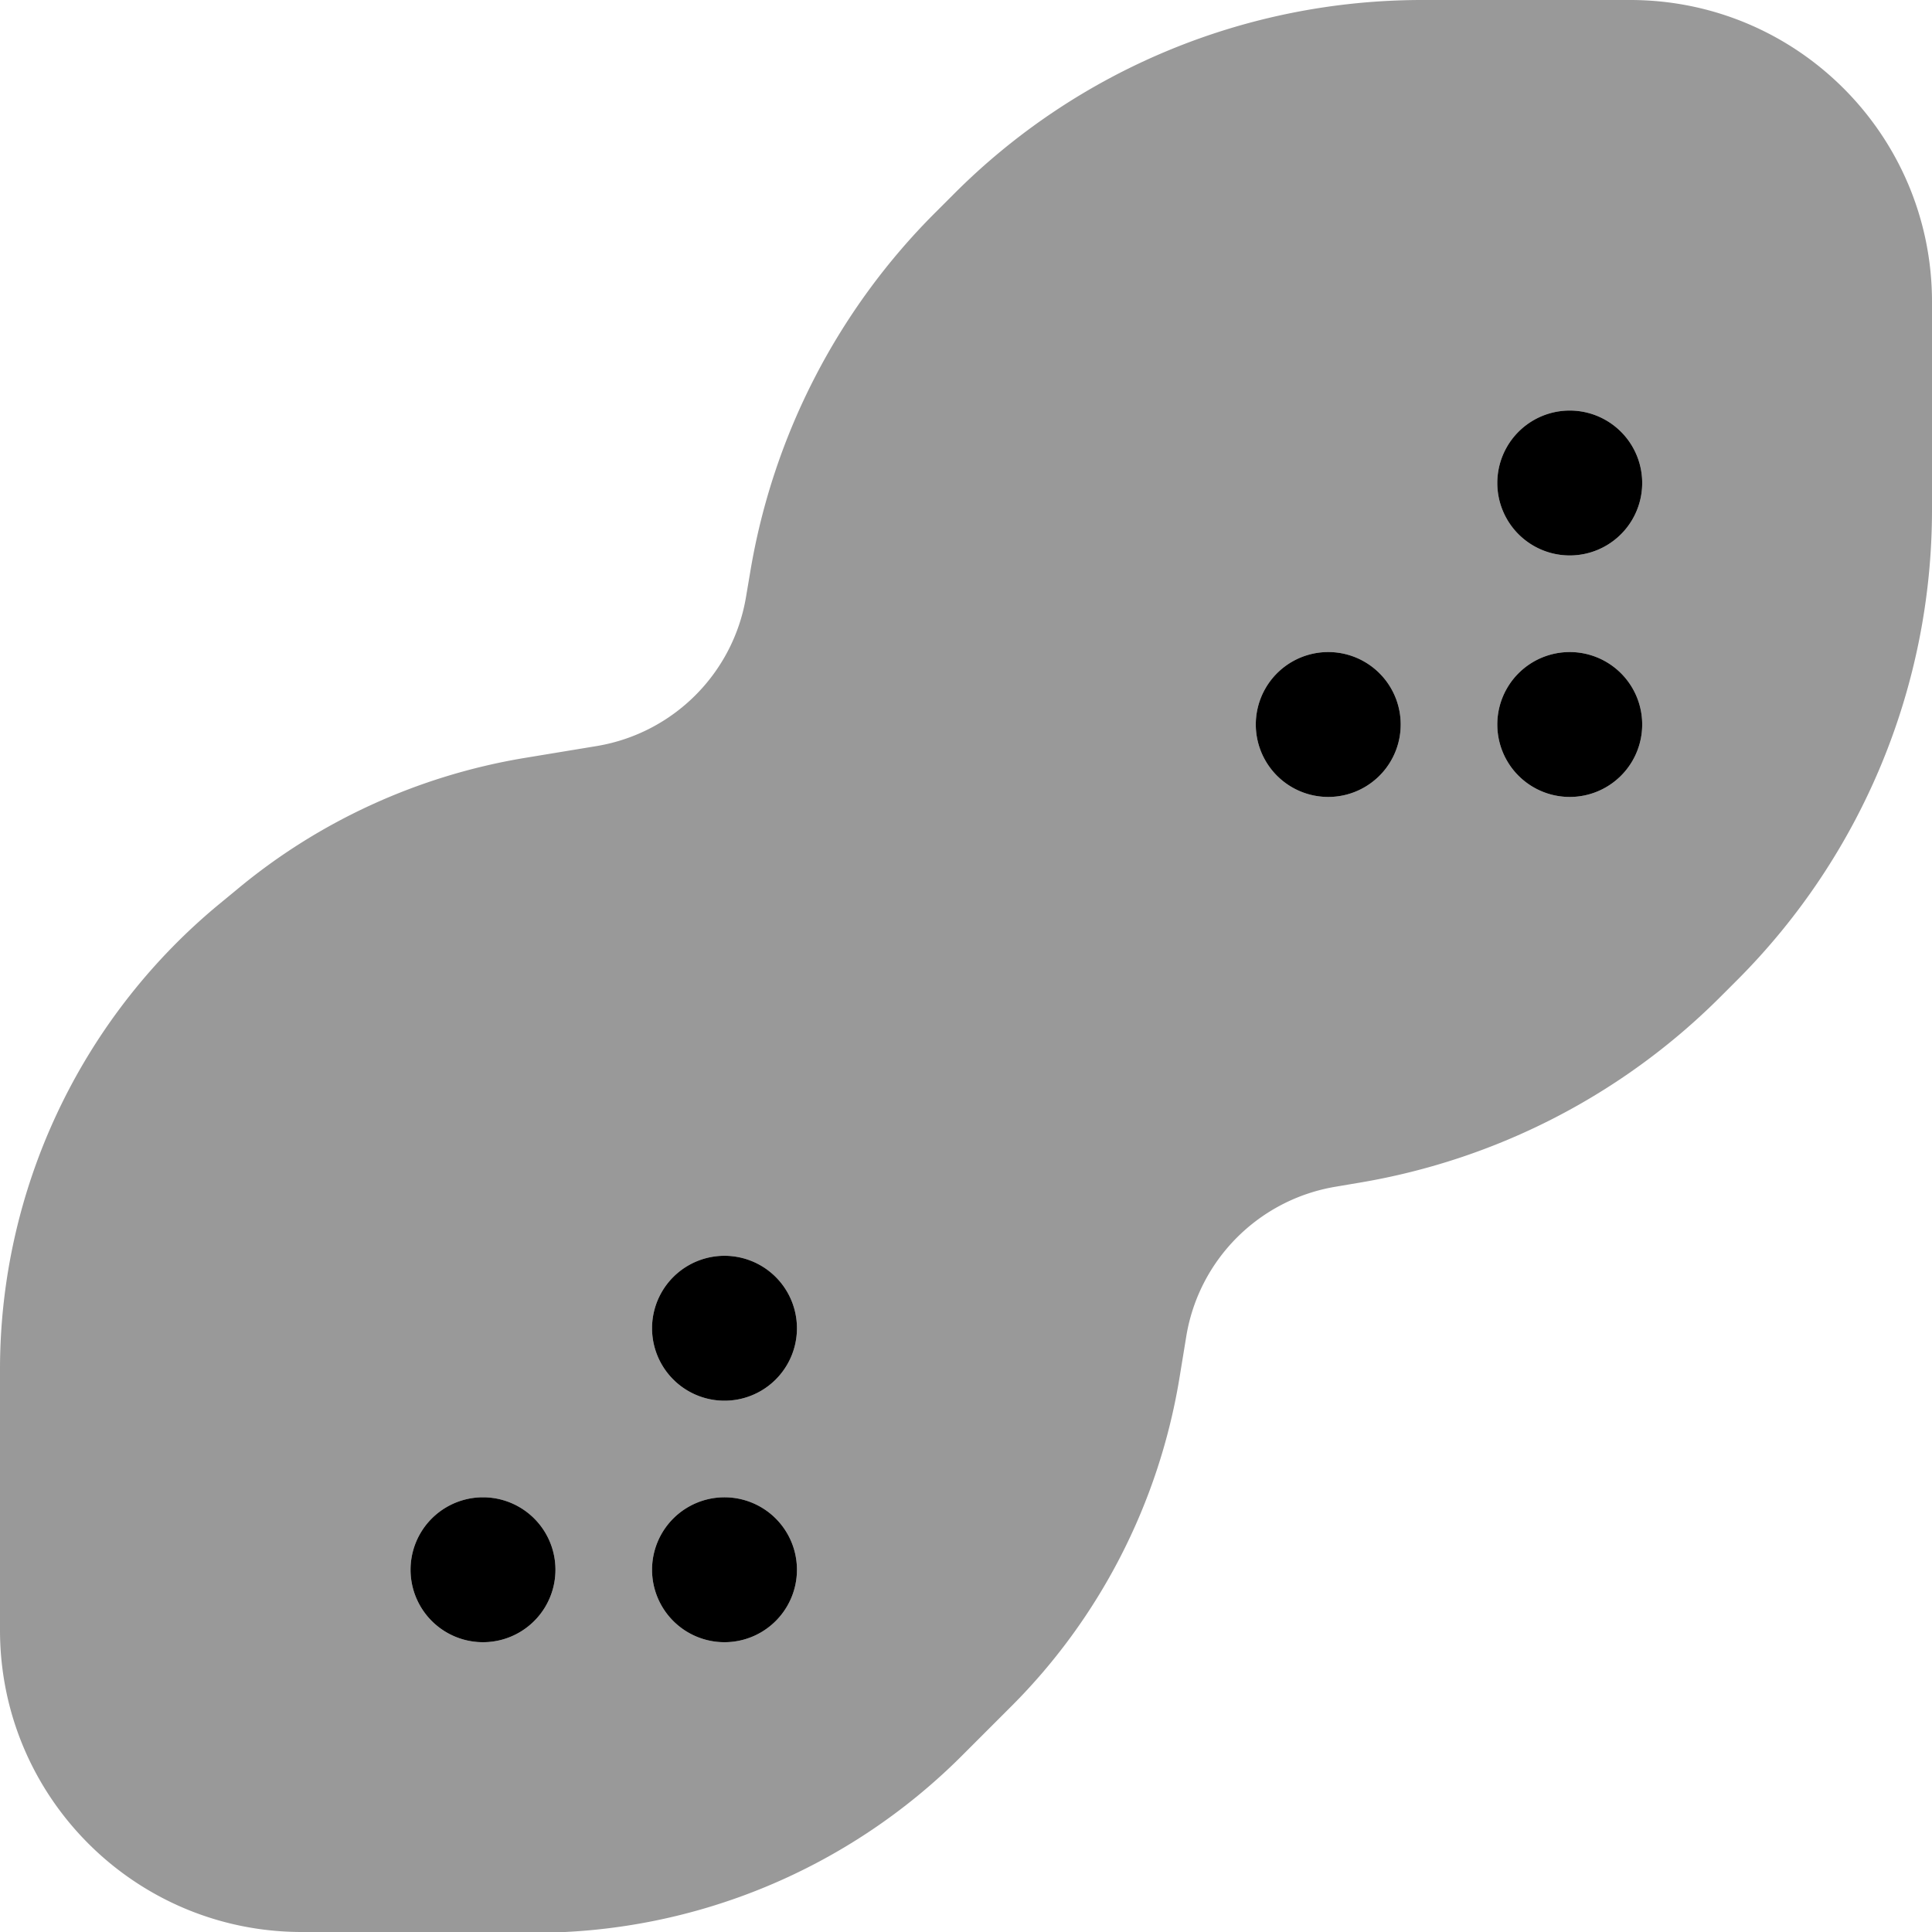 <svg xmlns="http://www.w3.org/2000/svg" viewBox="0 0 512 512"><!--! Font Awesome Pro 7.0.1 by @fontawesome - https://fontawesome.com License - https://fontawesome.com/license (Commercial License) Copyright 2025 Fonticons, Inc. --><path style="fill:currentColor;opacity:.4" d="M0 362.9C0 315.5 21.1 270.4 57.6 240l5.1-4.2c21.8-18.2 48.1-30.2 76.1-34.9l19.4-3.2c20.2-3.4 36.1-19.2 39.5-39.5l1.1-6.5c6-36.2 23.2-69.6 49.2-95.5l4.6-4.6C285.5 18.5 330.2 0 376.9 0L432 0c44.2 0 80 35.8 80 80l0 55.1c0 46.7-18.5 91.4-51.5 124.5l-4.6 4.6c-25.9 25.9-59.3 43.1-95.5 49.2l-6.5 1.1c-20.2 3.4-36.1 19.2-39.5 39.5l-1.9 11.6c-5.5 32.9-21.1 63.3-44.7 86.8l-12.9 12.9c-30 30-70.7 46.9-113.1 46.9L80 512c-44.2 0-80-35.8-80-80l0-69.1zM108.8 416a19.2 19.2 0 1 0 38.4 0 19.2 19.2 0 1 0 -38.4 0zm64-64a19.2 19.2 0 1 0 38.4 0 19.2 19.2 0 1 0 -38.4 0zm0 64a19.2 19.2 0 1 0 38.4 0 19.2 19.2 0 1 0 -38.4 0zm160-224a19.2 19.2 0 1 0 38.4 0 19.2 19.2 0 1 0 -38.4 0zm64-64a19.2 19.2 0 1 0 38.4 0 19.2 19.2 0 1 0 -38.4 0zm0 64a19.2 19.2 0 1 0 38.4 0 19.2 19.2 0 1 0 -38.4 0z"/><path style="fill:currentColor;opacity:1" d="M416 147.2a19.2 19.2 0 1 0 0-38.4 19.2 19.2 0 1 0 0 38.4zm0 64a19.2 19.2 0 1 0 0-38.4 19.2 19.2 0 1 0 0 38.4zm-64 0a19.2 19.2 0 1 0 0-38.4 19.2 19.2 0 1 0 0 38.4zm-224 224a19.2 19.2 0 1 0 0-38.4 19.2 19.2 0 1 0 0 38.4zM211.2 416a19.2 19.2 0 1 0 -38.4 0 19.2 19.2 0 1 0 38.4 0zm0-64a19.2 19.2 0 1 0 -38.4 0 19.2 19.2 0 1 0 38.4 0z"/></svg>